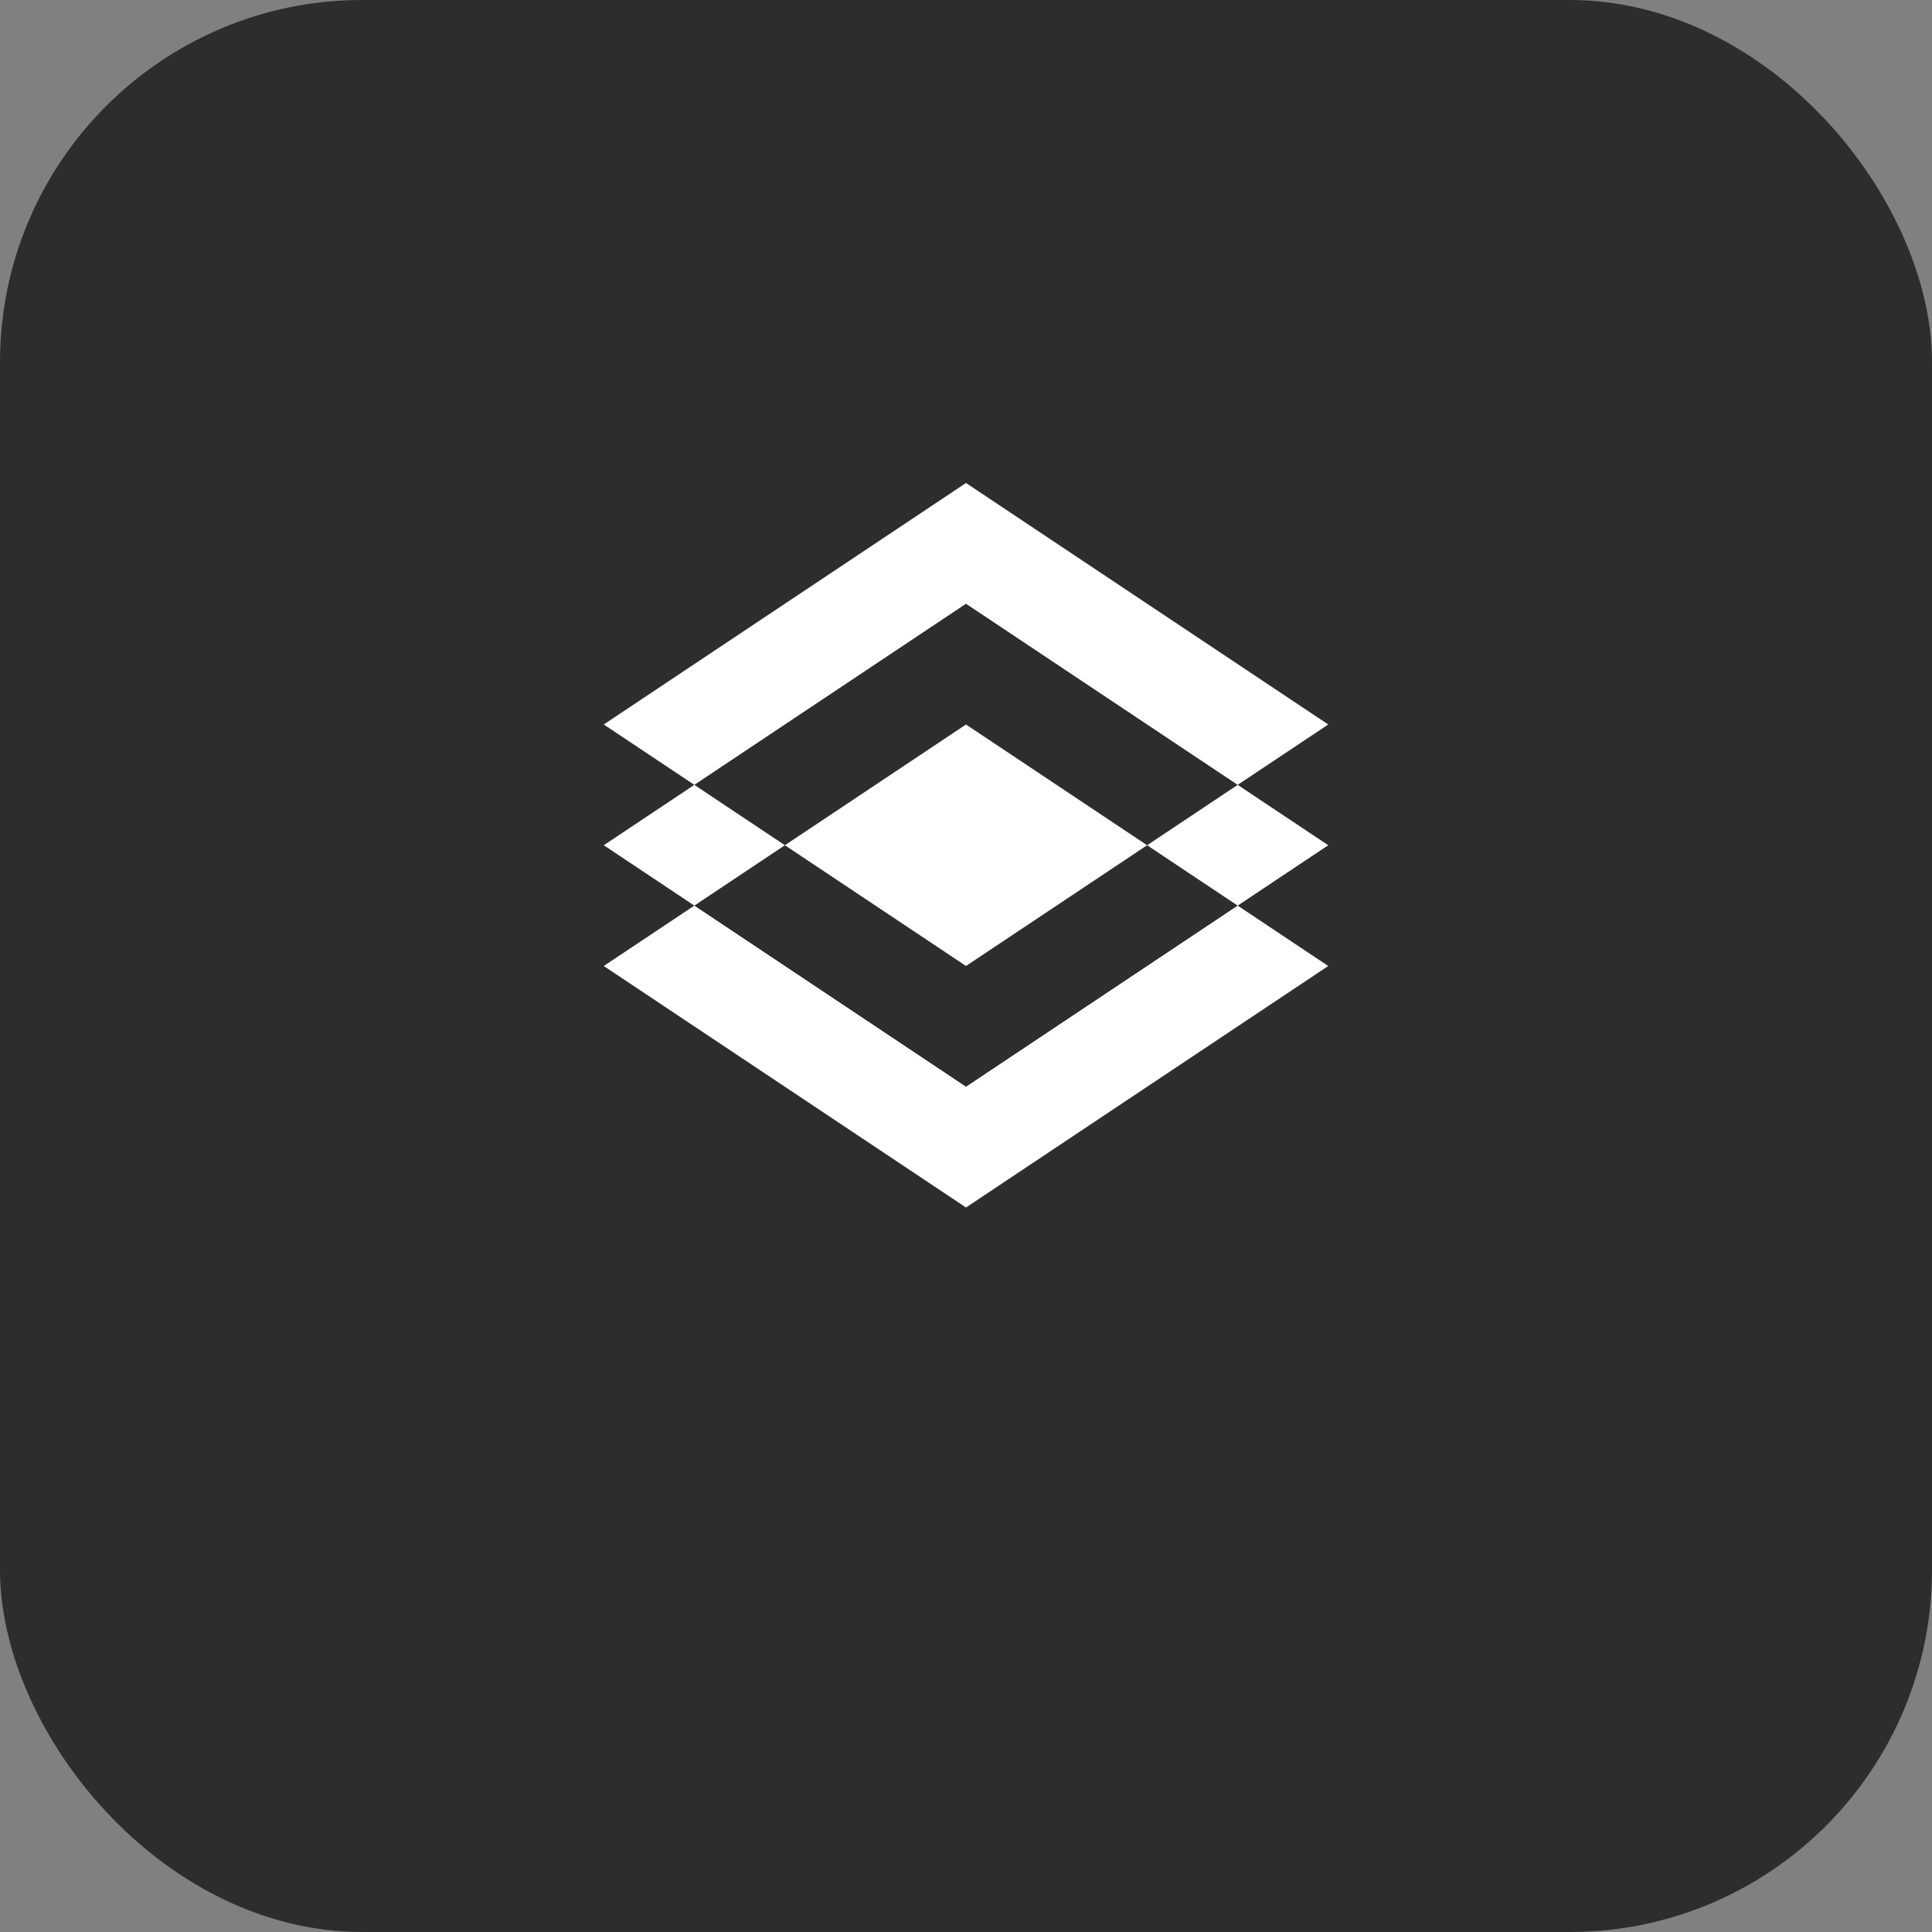 <?xml version="1.0" encoding="UTF-8"?>
<svg width="64px" height="64px" viewBox="0 0 64 64" version="1.1" xmlns="http://www.w3.org/2000/svg">
    <rect x="0" y="0" width="64" height="64" fill="#808080" stroke="none"/>
    <g stroke="none" stroke-width="1" fill="none" fill-rule="evenodd">
        <rect fill="#2D2D2D" x="0" y="0" width="64" height="64" rx="12"/>
        <path d="M32,16 L44,24 L32,32 L20,24 L32,16 Z M20,28 L32,36 L44,28 L32,20 L20,28 Z M20,32 L32,40 L44,32 L32,24 L20,32 Z" fill="#FFFFFF"/>
    </g>
</svg>
